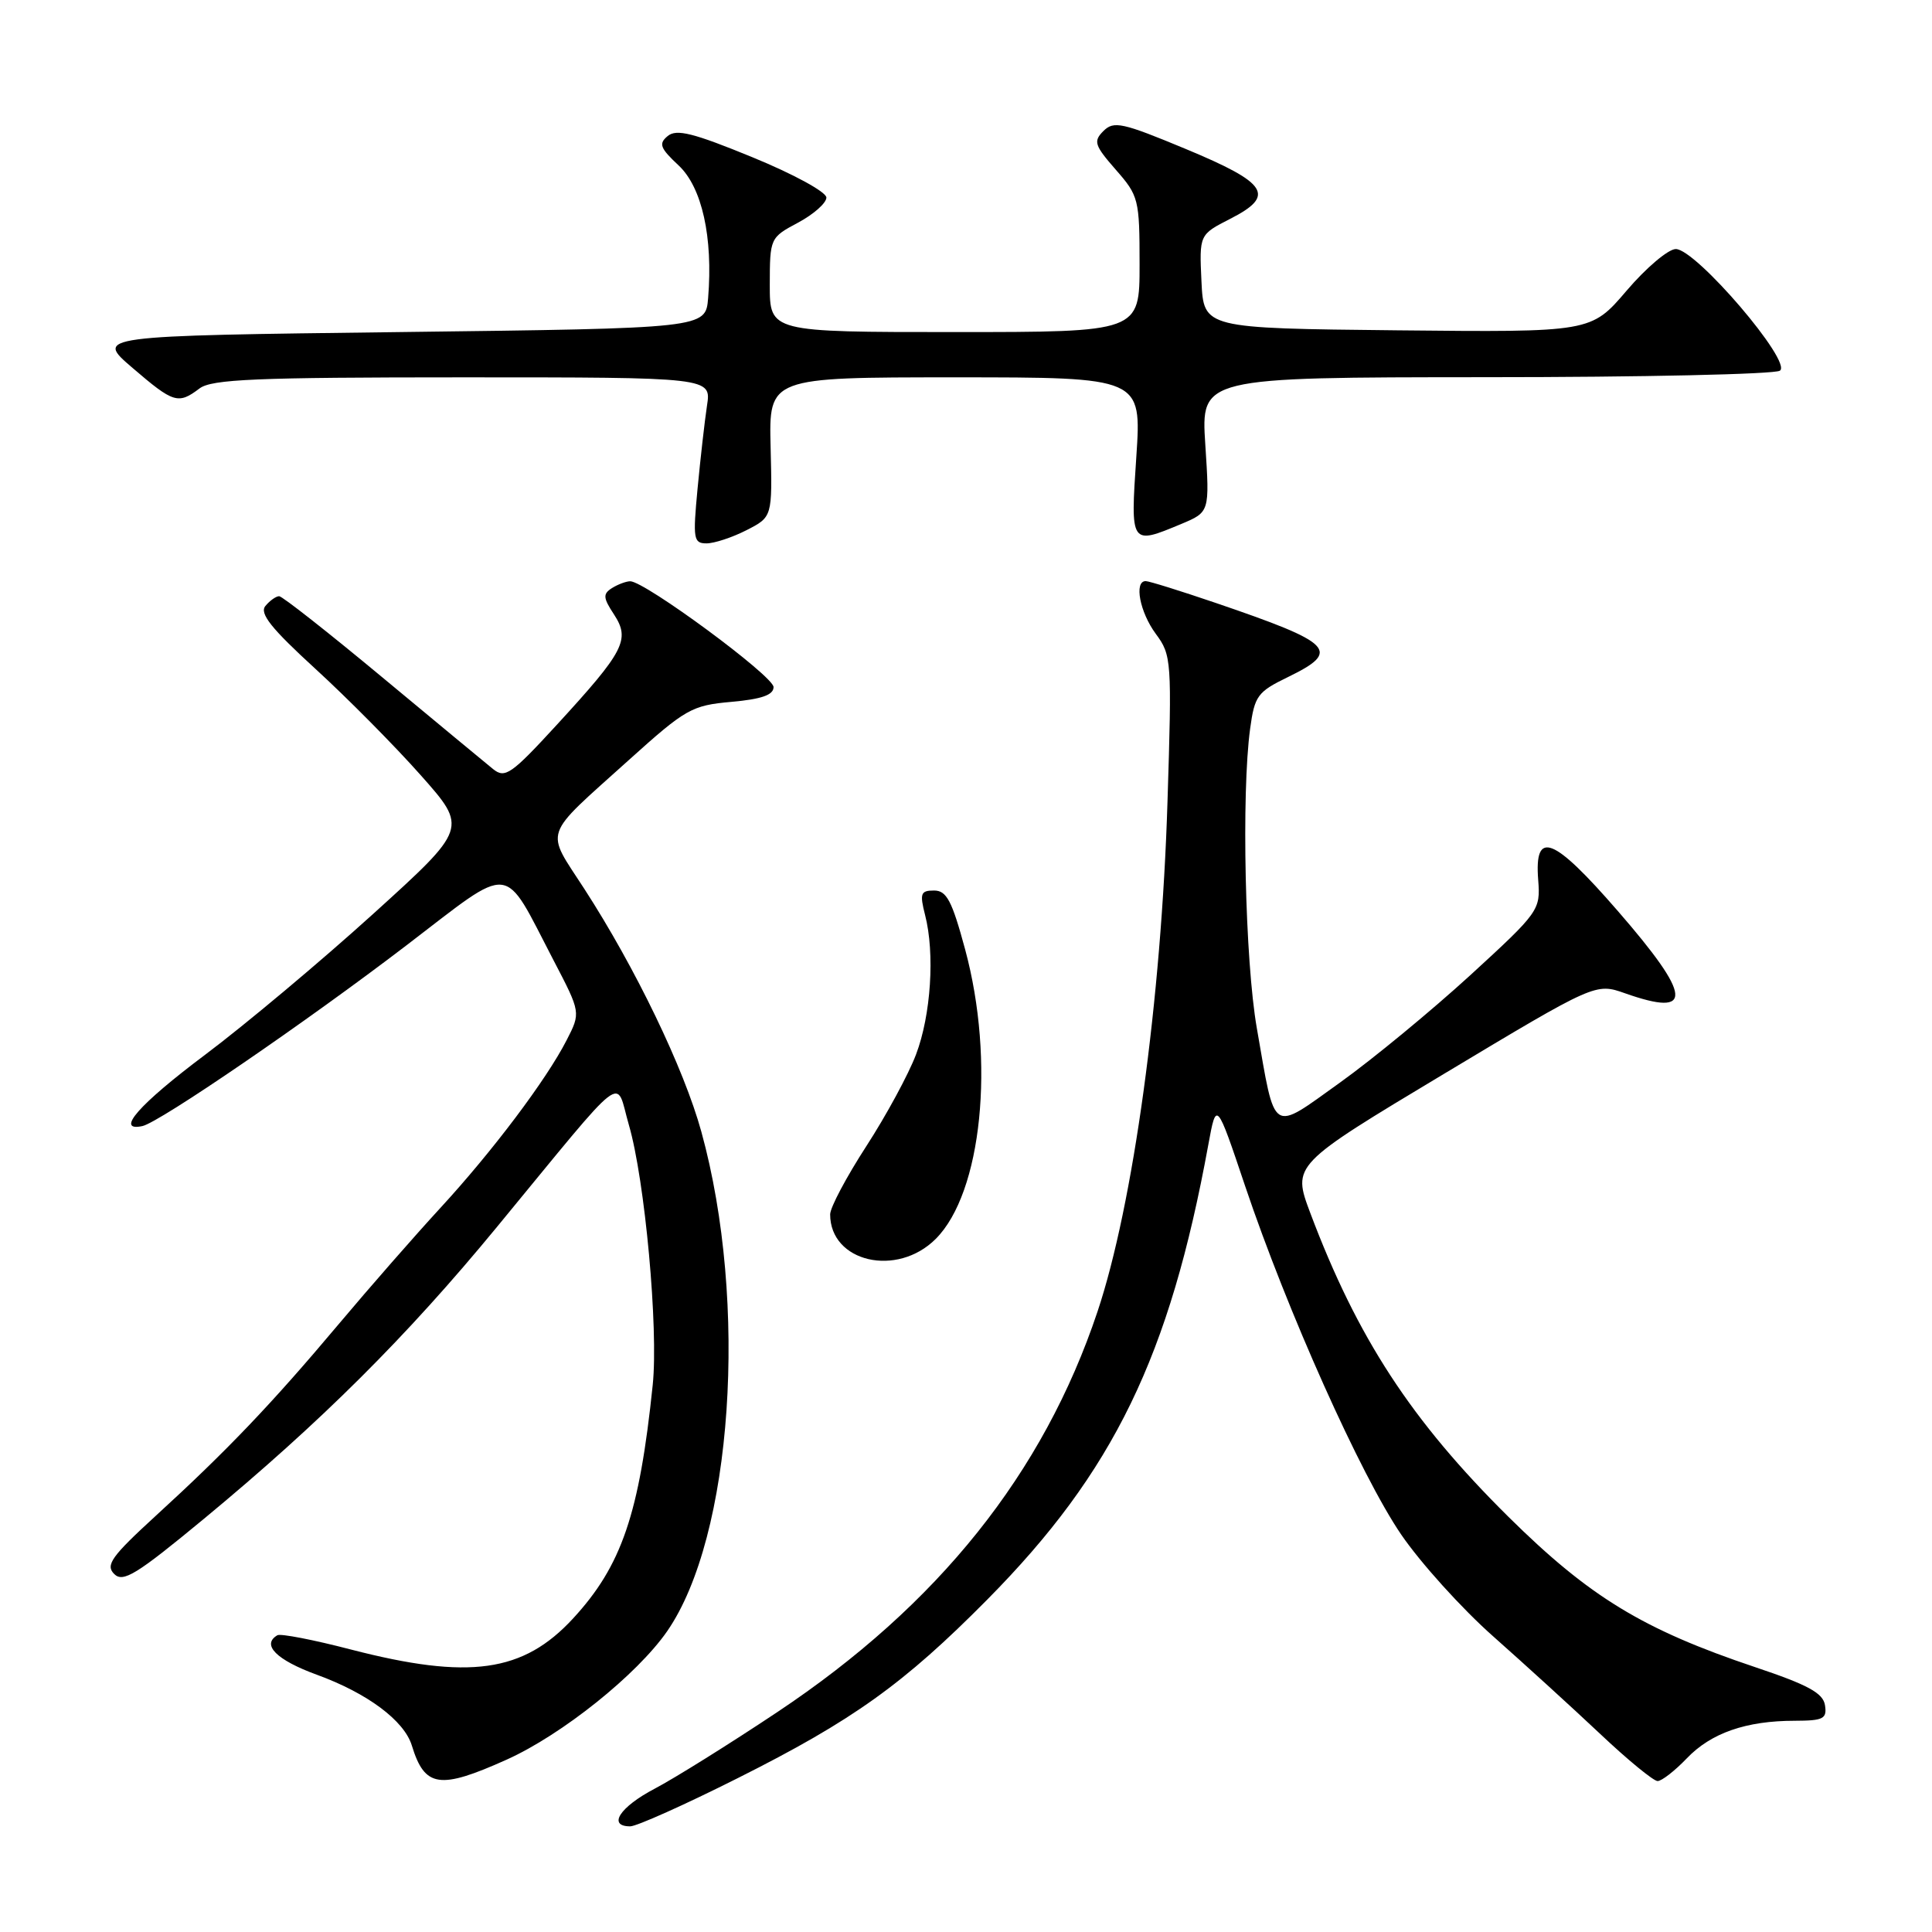 <?xml version="1.0" encoding="UTF-8" standalone="no"?>
<!DOCTYPE svg PUBLIC "-//W3C//DTD SVG 1.1//EN" "http://www.w3.org/Graphics/SVG/1.1/DTD/svg11.dtd" >
<svg xmlns="http://www.w3.org/2000/svg" xmlns:xlink="http://www.w3.org/1999/xlink" version="1.1" viewBox="0 0 256 256">
 <g >
 <path fill="currentColor"
d=" M 97.76 235.61 C 113.01 227.96 119.76 223.13 130.84 211.93 C 147.56 195.03 154.99 179.72 160.11 151.67 C 161.18 145.84 161.18 145.84 164.99 157.17 C 170.56 173.71 180.31 195.49 185.66 203.33 C 188.23 207.09 193.72 213.17 197.86 216.83 C 202.00 220.50 208.38 226.31 212.03 229.75 C 215.67 233.19 219.10 236.00 219.64 236.00 C 220.18 236.00 221.92 234.65 223.51 232.99 C 226.72 229.63 231.37 228.01 237.82 228.01 C 241.61 228.00 242.10 227.75 241.82 225.95 C 241.57 224.34 239.57 223.25 232.55 220.90 C 217.71 215.92 210.61 211.60 199.89 201.00 C 187.01 188.25 179.86 177.30 173.62 160.73 C 171.23 154.36 171.23 154.36 191.32 142.30 C 211.42 130.24 211.42 130.24 215.34 131.62 C 224.47 134.84 224.23 132.06 214.36 120.70 C 205.80 110.84 203.29 109.87 203.82 116.61 C 204.13 120.59 203.94 120.86 194.82 129.22 C 189.69 133.91 181.92 140.32 177.55 143.45 C 168.32 150.05 169.03 150.52 166.54 136.26 C 164.97 127.31 164.48 105.11 165.65 96.55 C 166.24 92.20 166.63 91.67 170.65 89.72 C 177.75 86.26 176.74 85.23 161.06 79.88 C 156.42 78.30 152.26 77.00 151.81 77.00 C 150.24 77.00 151.03 81.12 153.15 83.99 C 155.24 86.81 155.29 87.53 154.70 106.20 C 153.89 132.46 150.15 159.68 145.42 173.81 C 138.25 195.24 124.32 212.66 103.00 226.86 C 96.67 231.08 89.36 235.64 86.75 237.01 C 82.13 239.43 80.46 242.00 83.51 242.00 C 84.35 242.00 90.76 239.13 97.76 235.61 Z  M 67.16 233.15 C 74.48 229.85 84.40 221.91 88.40 216.15 C 97.07 203.63 99.19 172.66 92.93 149.95 C 90.62 141.57 84.20 128.25 77.44 117.80 C 72.22 109.73 71.73 111.16 83.30 100.73 C 90.86 93.92 91.64 93.47 96.91 93.00 C 100.92 92.64 102.50 92.09 102.50 91.04 C 102.50 89.59 85.44 77.01 83.50 77.02 C 82.95 77.03 81.86 77.44 81.08 77.93 C 79.87 78.70 79.91 79.22 81.36 81.42 C 83.53 84.75 82.75 86.27 73.80 96.02 C 67.74 102.62 66.92 103.18 65.34 101.91 C 64.38 101.13 57.77 95.66 50.66 89.75 C 43.55 83.84 37.40 79.00 36.99 79.00 C 36.58 79.00 35.76 79.58 35.17 80.29 C 34.35 81.28 35.92 83.25 41.82 88.65 C 46.06 92.53 52.33 98.86 55.75 102.72 C 61.98 109.74 61.98 109.74 49.42 121.12 C 42.51 127.38 32.50 135.77 27.18 139.76 C 18.42 146.33 15.20 149.99 18.87 149.21 C 21.12 148.73 40.64 135.37 53.90 125.23 C 68.17 114.32 66.53 114.15 73.34 127.23 C 76.96 134.17 76.96 134.17 75.08 137.83 C 72.41 143.06 65.24 152.58 58.34 160.07 C 55.08 163.61 49.00 170.55 44.84 175.50 C 35.99 186.03 30.10 192.20 20.62 200.87 C 14.76 206.24 13.95 207.38 15.13 208.56 C 16.31 209.74 18.07 208.65 27.01 201.26 C 42.54 188.41 53.88 177.12 65.83 162.60 C 83.47 141.18 81.48 142.71 83.33 149.06 C 85.46 156.37 87.26 176.05 86.49 183.50 C 84.72 200.60 82.38 207.46 75.94 214.45 C 69.33 221.62 62.17 222.62 46.50 218.57 C 41.55 217.28 37.16 216.43 36.75 216.68 C 34.61 217.94 36.64 219.96 41.98 221.91 C 48.68 224.35 53.56 227.99 54.57 231.29 C 56.28 236.87 58.24 237.16 67.16 233.15 Z  M 123.99 164.16 C 130.11 158.04 131.88 140.61 127.89 125.82 C 126.14 119.34 125.43 118.00 123.77 118.00 C 121.99 118.00 121.85 118.38 122.58 121.25 C 123.89 126.34 123.36 134.50 121.38 139.72 C 120.39 142.35 117.42 147.82 114.79 151.88 C 112.16 155.94 110.00 160.00 110.00 160.91 C 110.00 167.24 118.85 169.30 123.99 164.16 Z  M 98.92 70.25 C 102.34 68.50 102.34 68.50 102.11 59.25 C 101.88 50.00 101.88 50.00 126.58 50.00 C 151.27 50.00 151.27 50.00 150.57 60.50 C 149.78 72.25 149.78 72.24 156.52 69.43 C 160.29 67.85 160.29 67.85 159.71 58.93 C 159.13 50.00 159.13 50.00 196.81 49.98 C 217.54 49.98 235.10 49.59 235.84 49.12 C 237.57 48.02 224.73 33.00 222.05 33.00 C 221.06 33.00 218.12 35.48 215.53 38.52 C 210.82 44.03 210.82 44.03 185.16 43.77 C 159.50 43.50 159.50 43.50 159.20 37.29 C 158.91 31.09 158.91 31.09 163.02 28.99 C 169.06 25.91 168.01 24.27 157.12 19.74 C 148.71 16.24 147.58 15.99 146.21 17.36 C 144.85 18.72 145.02 19.25 147.84 22.48 C 150.88 25.94 151.00 26.40 151.00 35.03 C 151.00 44.00 151.00 44.00 126.50 44.00 C 102.00 44.00 102.00 44.00 102.00 37.75 C 102.01 31.55 102.04 31.48 105.75 29.50 C 107.81 28.40 109.50 26.90 109.50 26.18 C 109.50 25.44 105.13 23.06 99.71 20.84 C 91.87 17.62 89.64 17.06 88.48 18.02 C 87.24 19.04 87.46 19.62 89.92 21.92 C 93.02 24.82 94.49 31.43 93.83 39.50 C 93.50 43.50 93.50 43.50 53.05 44.00 C 12.60 44.50 12.60 44.50 17.55 48.74 C 23.00 53.42 23.61 53.61 26.44 51.47 C 28.06 50.25 33.91 50.00 61.32 50.00 C 94.26 50.00 94.26 50.00 93.68 53.75 C 93.37 55.81 92.81 60.76 92.43 64.75 C 91.80 71.42 91.89 72.00 93.62 72.00 C 94.65 72.00 97.04 71.21 98.92 70.25 Z "/>
</g>
</svg>